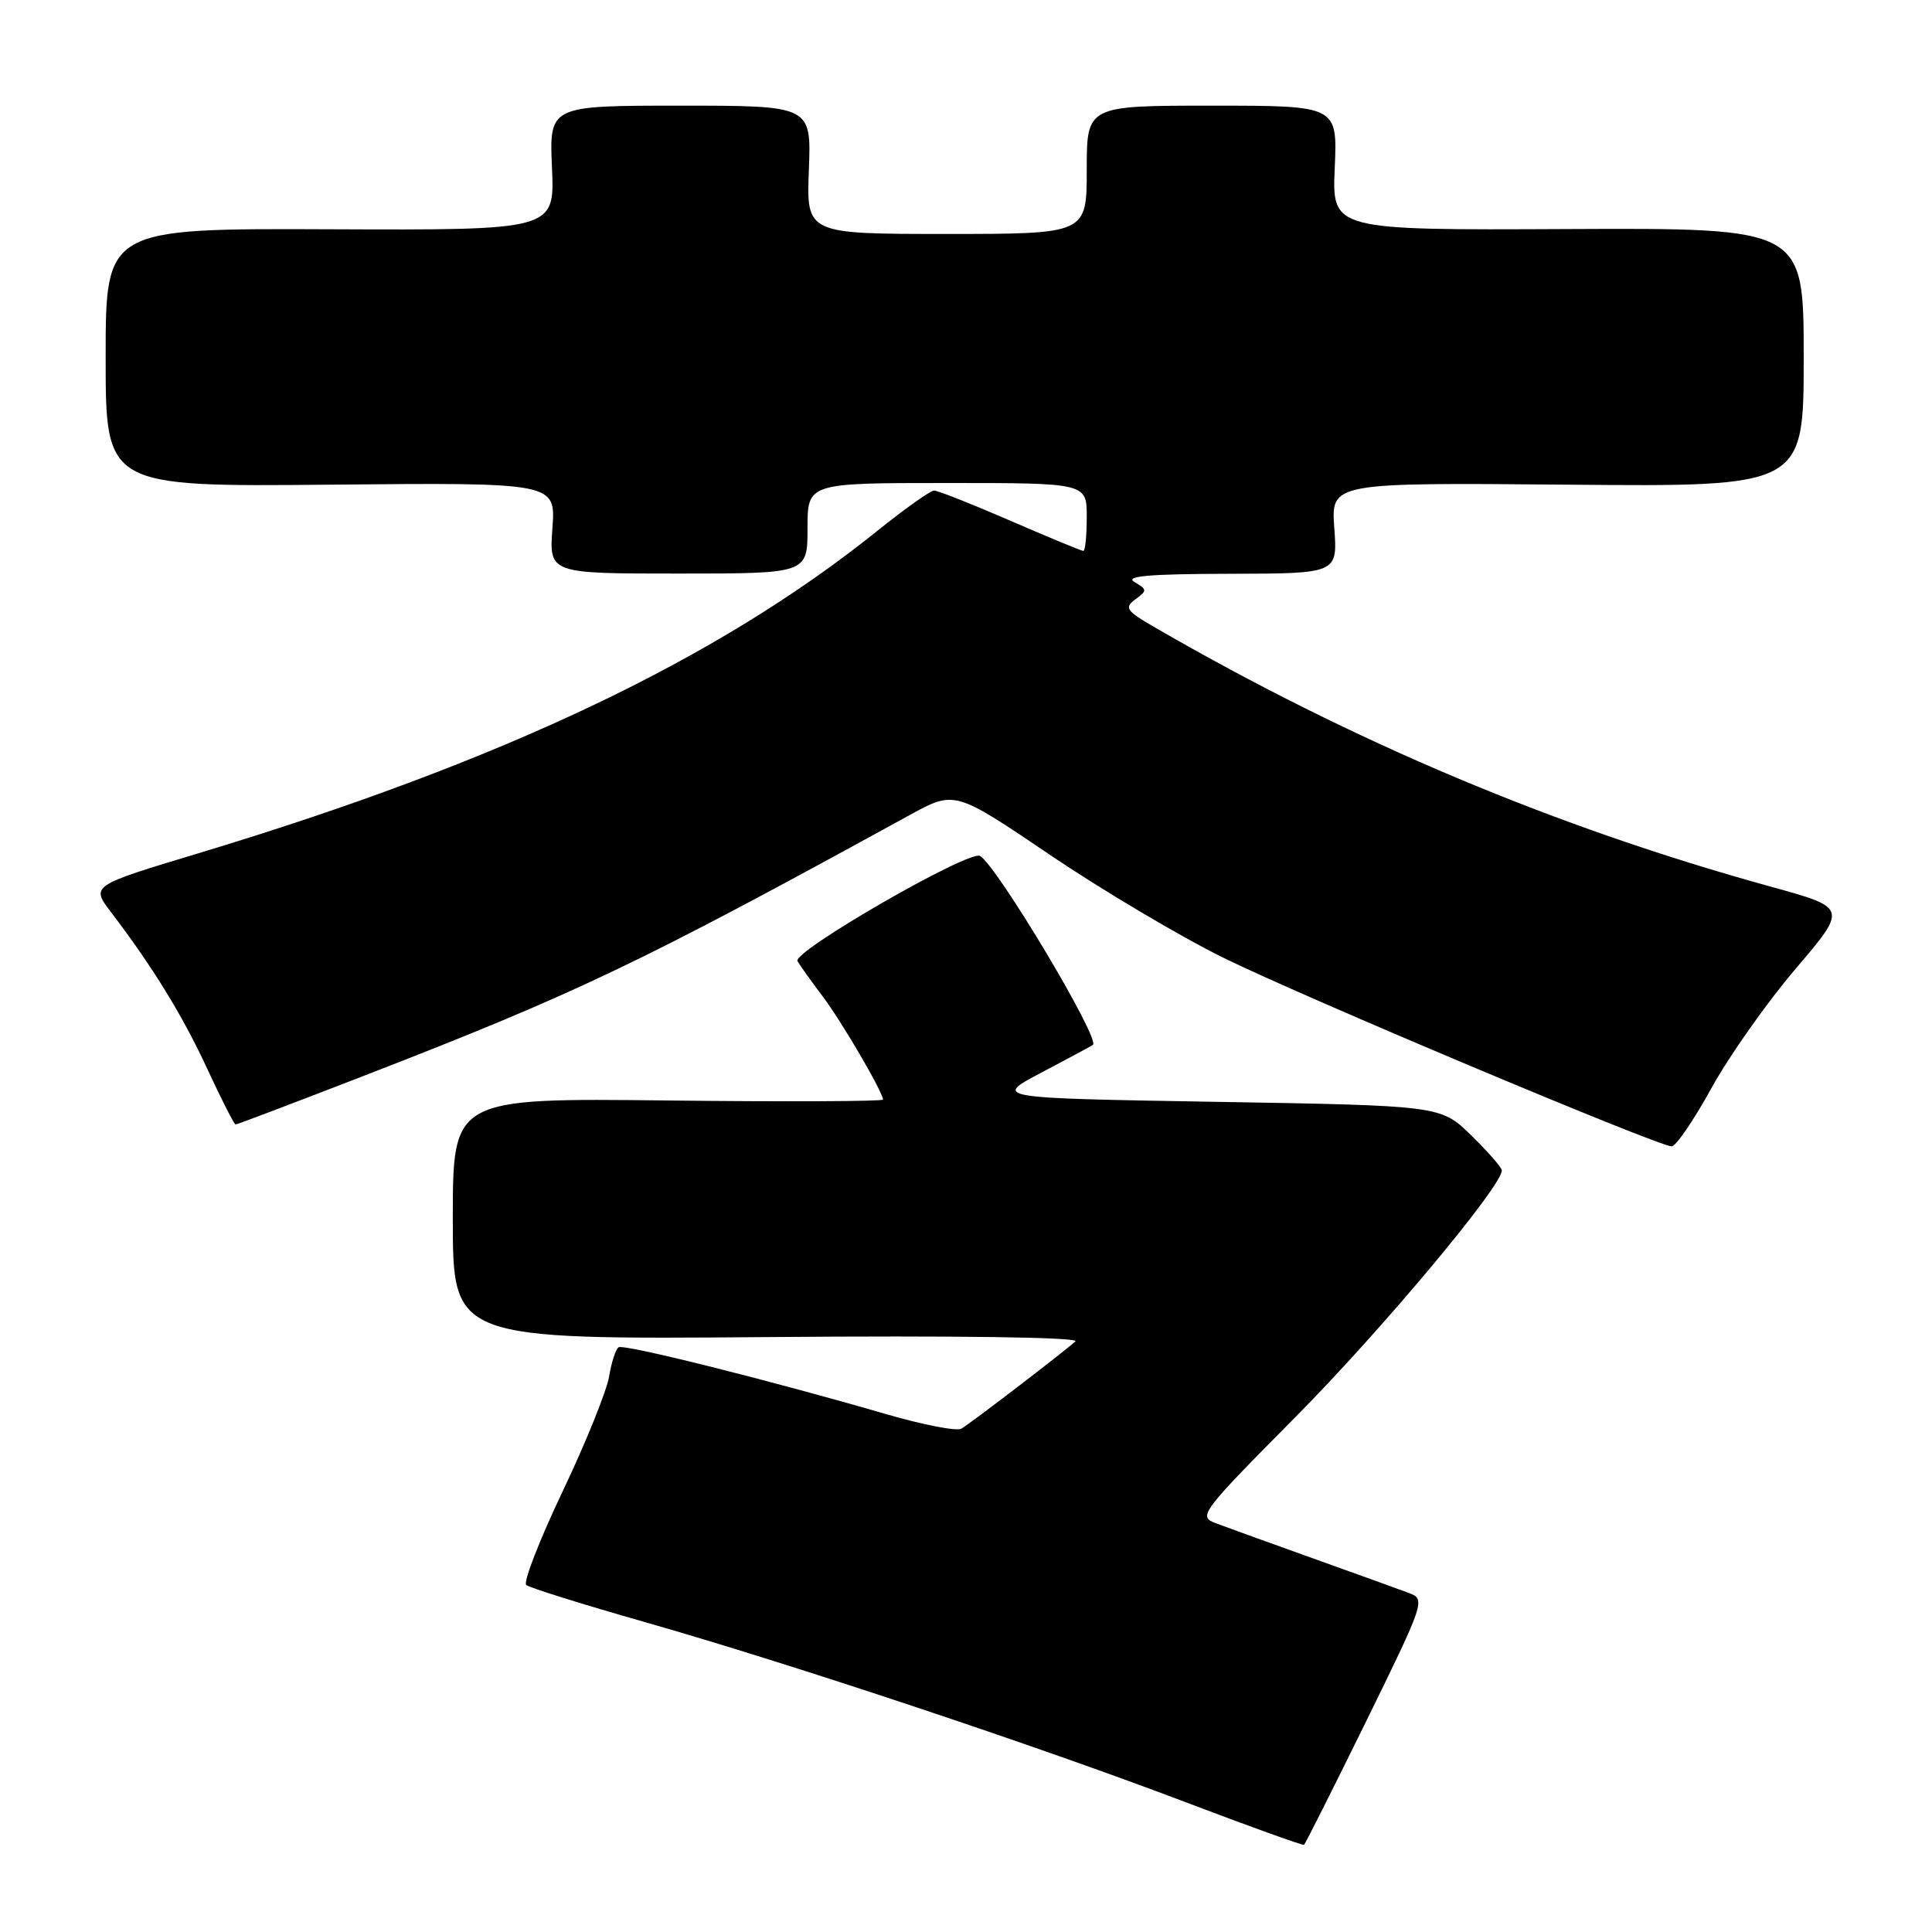 <?xml version="1.0" encoding="UTF-8" standalone="no"?>
<!DOCTYPE svg PUBLIC "-//W3C//DTD SVG 1.1//EN" "http://www.w3.org/Graphics/SVG/1.1/DTD/svg11.dtd" >
<svg xmlns="http://www.w3.org/2000/svg" xmlns:xlink="http://www.w3.org/1999/xlink" version="1.1" viewBox="0 0 256 256">
 <g >
 <path fill="currentColor"
d=" M 181.02 228.09 C 188.77 212.29 188.90 211.91 186.72 211.09 C 185.50 210.63 179.78 208.57 174.00 206.50 C 168.22 204.43 162.40 202.33 161.06 201.82 C 158.72 200.94 159.15 200.38 171.72 187.70 C 183.00 176.32 199.00 157.20 199.00 155.09 C 199.00 154.71 197.18 152.63 194.95 150.45 C 190.91 146.50 190.91 146.50 161.24 146.00 C 131.58 145.50 131.58 145.50 138.04 142.10 C 141.59 140.23 144.64 138.59 144.82 138.45 C 145.81 137.66 132.19 114.86 129.87 113.42 C 128.47 112.55 104.95 126.10 105.67 127.35 C 106.04 127.98 107.53 130.07 108.99 132.00 C 111.48 135.28 117.00 144.72 117.00 145.70 C 117.00 145.94 104.17 146.00 88.50 145.82 C 60.00 145.50 60.00 145.50 60.00 161.50 C 60.00 177.50 60.00 177.50 101.75 177.17 C 126.73 176.96 143.10 177.19 142.50 177.74 C 140.86 179.22 128.59 188.61 127.38 189.31 C 126.77 189.67 122.27 188.79 117.38 187.37 C 101.86 182.86 82.70 178.07 81.97 178.52 C 81.59 178.76 81.02 180.50 80.71 182.39 C 80.40 184.28 77.64 191.12 74.56 197.60 C 71.48 204.07 69.31 209.66 69.73 210.02 C 70.15 210.38 77.25 212.60 85.50 214.95 C 104.84 220.47 137.29 231.28 157.00 238.76 C 165.53 242.00 172.63 244.56 172.79 244.45 C 172.95 244.34 176.65 236.98 181.02 228.09 Z  M 226.77 144.19 C 229.12 139.93 234.14 132.81 237.93 128.37 C 244.81 120.29 244.81 120.29 234.65 117.49 C 206.23 109.66 179.28 98.32 153.12 83.19 C 149.22 80.94 148.93 80.53 150.44 79.42 C 152.03 78.26 152.02 78.11 150.32 77.12 C 148.98 76.34 152.27 76.05 162.87 76.03 C 177.24 76.00 177.24 76.00 176.80 69.97 C 176.37 63.95 176.37 63.95 207.68 64.22 C 239.00 64.50 239.00 64.50 239.00 47.35 C 239.00 30.21 239.00 30.21 207.75 30.35 C 176.50 30.50 176.50 30.50 176.86 22.25 C 177.22 14.00 177.22 14.00 160.61 14.00 C 144.00 14.00 144.00 14.00 144.00 22.50 C 144.00 31.00 144.00 31.00 125.43 31.00 C 106.85 31.00 106.85 31.00 107.18 22.50 C 107.50 14.00 107.50 14.00 90.14 14.00 C 72.78 14.00 72.78 14.00 73.14 22.25 C 73.50 30.50 73.50 30.50 43.75 30.38 C 14.00 30.26 14.00 30.26 14.00 47.38 C 14.00 64.50 14.00 64.50 43.82 64.22 C 73.63 63.94 73.63 63.94 73.20 69.97 C 72.76 76.00 72.76 76.00 89.88 76.00 C 107.00 76.00 107.00 76.00 107.00 70.00 C 107.00 64.00 107.00 64.00 125.50 64.00 C 144.00 64.00 144.00 64.00 144.00 68.50 C 144.00 70.97 143.80 73.00 143.55 73.00 C 143.30 73.00 138.95 71.20 133.88 69.00 C 128.81 66.80 124.26 65.00 123.77 65.00 C 123.29 65.00 119.88 67.42 116.20 70.38 C 95.03 87.39 66.49 100.94 26.27 113.07 C 12.04 117.36 12.04 117.36 14.71 120.87 C 20.23 128.11 24.21 134.58 27.49 141.68 C 29.35 145.70 31.03 149.00 31.22 149.00 C 31.41 149.00 38.98 146.13 48.04 142.62 C 76.49 131.59 84.63 127.70 120.50 108.02 C 126.50 104.73 126.50 104.73 139.07 113.24 C 145.98 117.91 156.33 124.06 162.07 126.89 C 172.26 131.93 219.51 151.81 221.50 151.90 C 222.05 151.92 224.42 148.46 226.77 144.19 Z "/>
</g>
</svg>